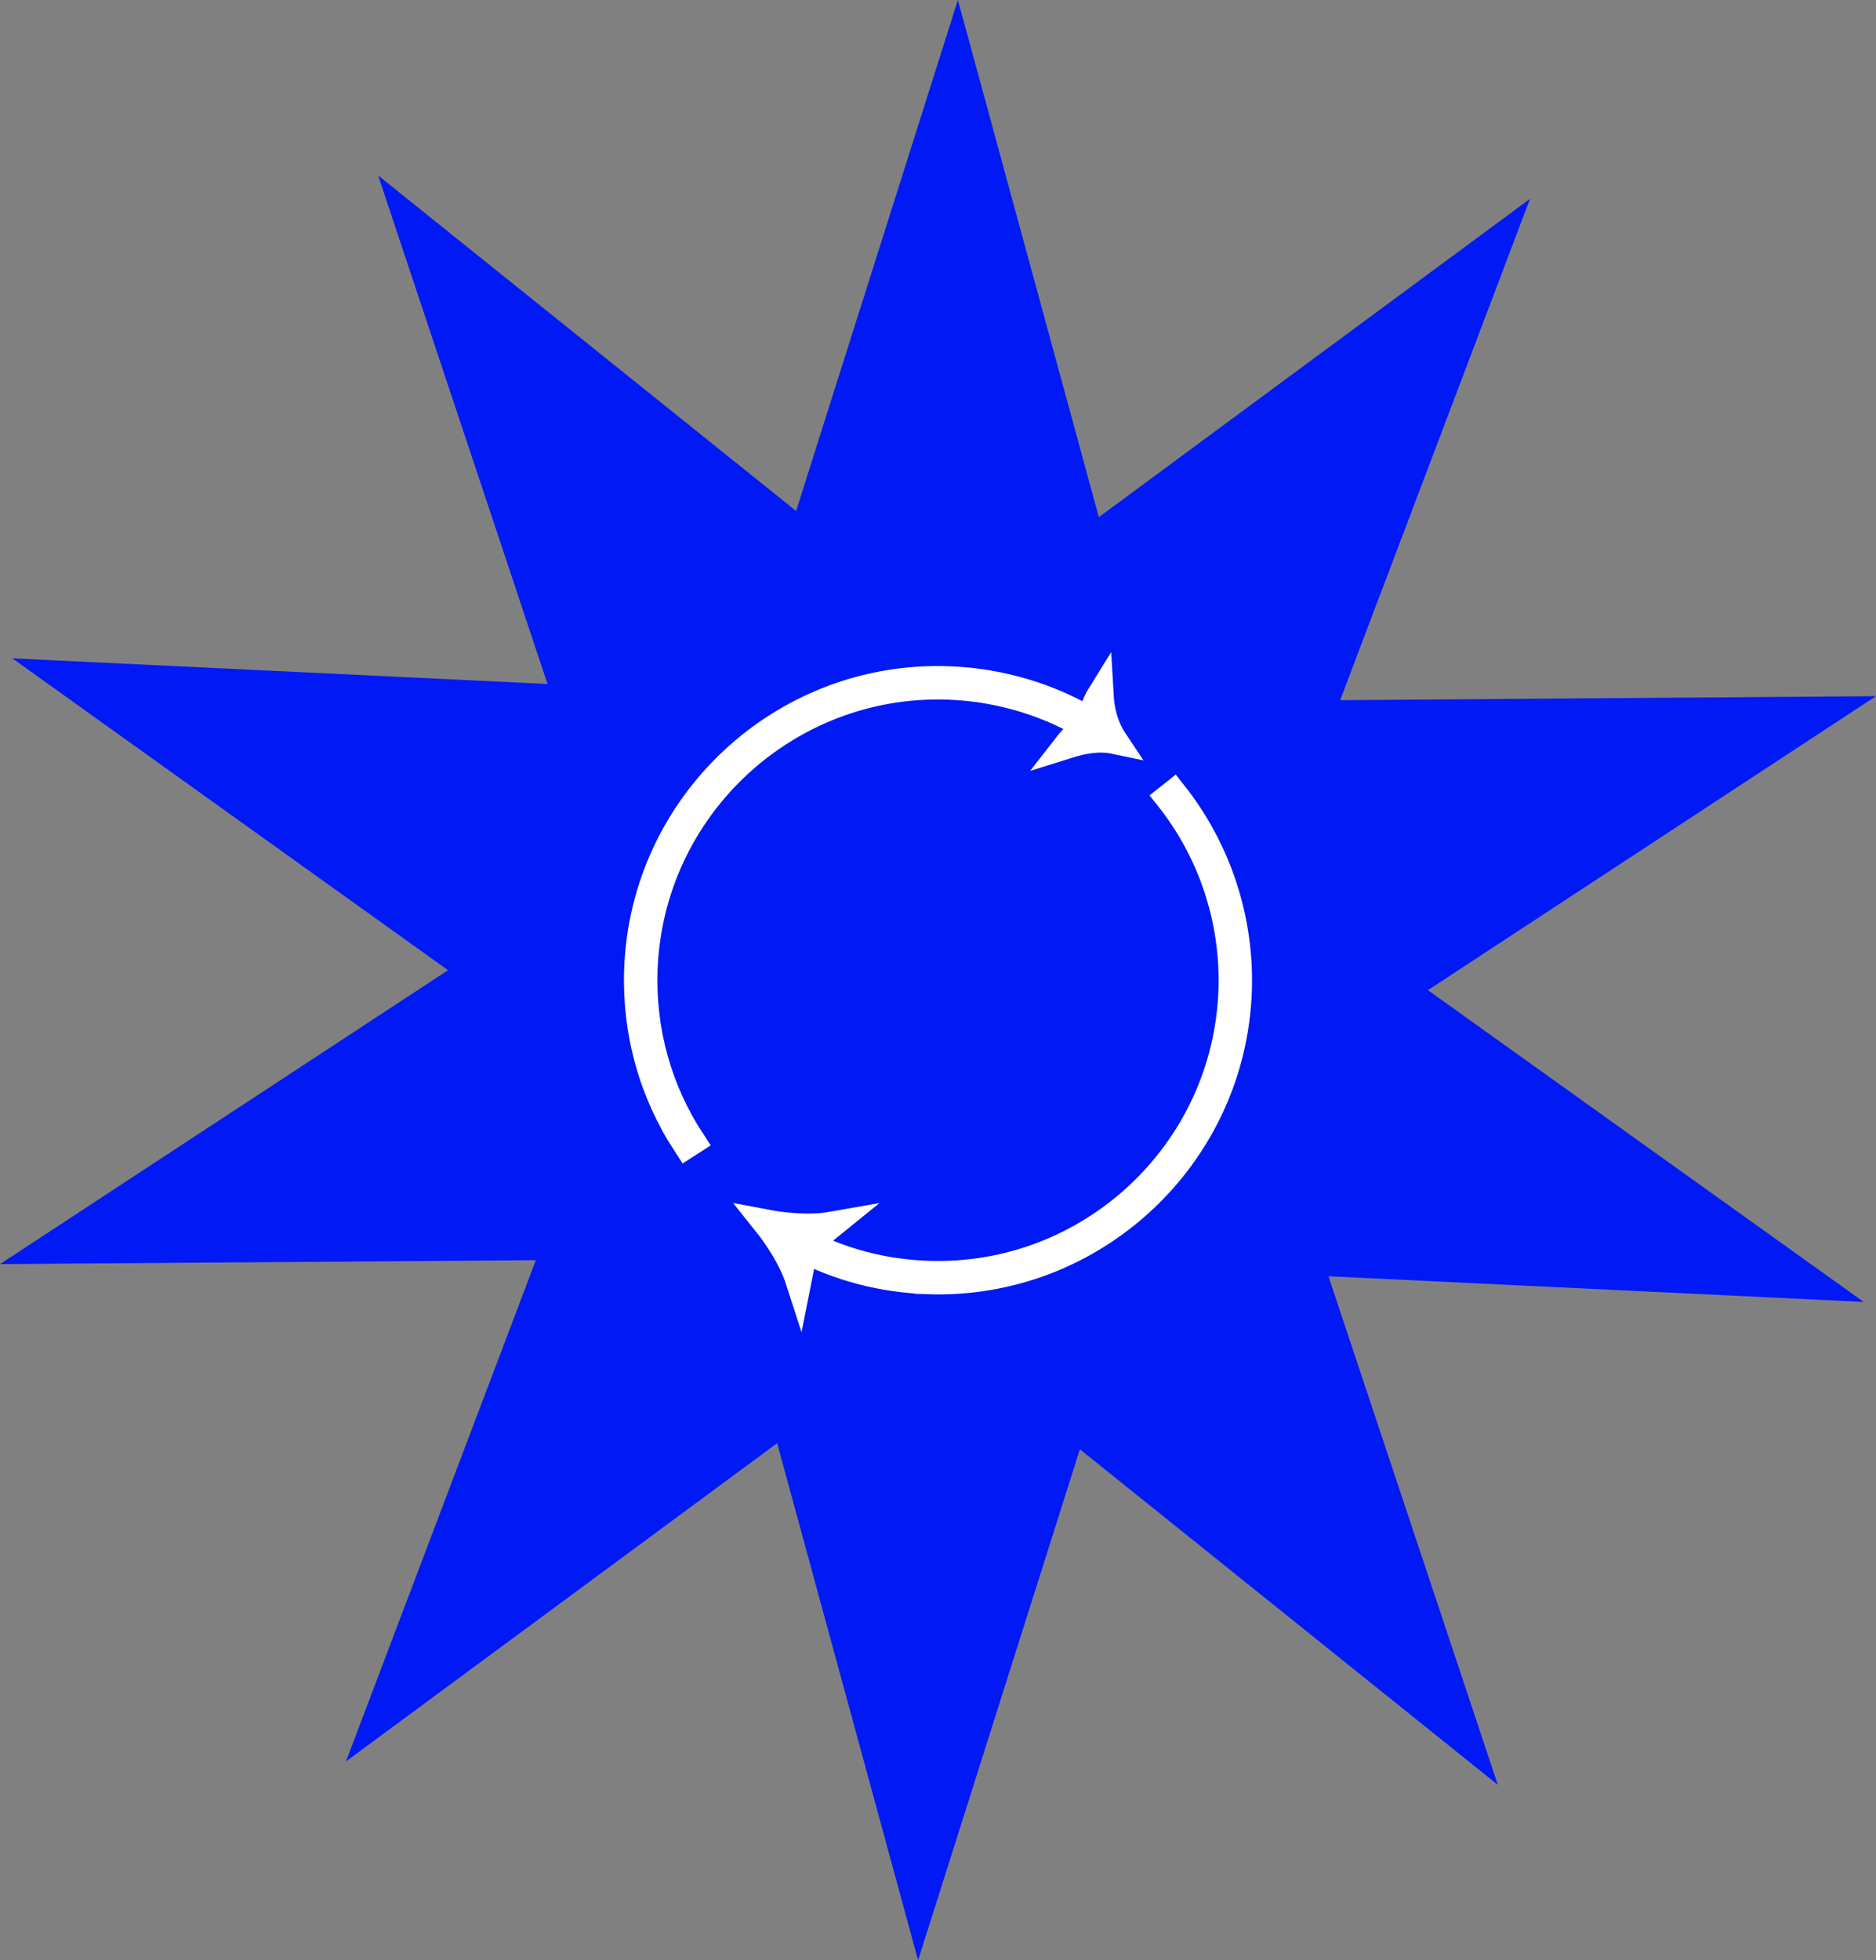 <?xml version="1.0" encoding="UTF-8"?>
<svg id="Capa_2" data-name="Capa 2" xmlns="http://www.w3.org/2000/svg" viewBox="0 0 209.89 219.24">
  <rect x="0" y="0" width="209.89" height="219.24" fill="#808080" stroke="none"/>
  <defs>
    <style>
      .cls-1 {
        fill: #0019f5;
      }

      .cls-2 {
        fill: #fff;
        stroke: #fff;
        stroke-miterlimit: 10;
        stroke-width: 3px;
      }
    </style>
  </defs>
  <g id="Capa_1-2" data-name="Capa 1">
    <g>
      <polygon class="cls-1" points="122.94 57.84 171.18 22.24 149.94 78.31 209.89 77.86 159.76 110.74 208.51 145.61 148.63 142.74 167.58 199.62 120.82 162.09 102.72 219.24 86.95 161.41 38.71 197 59.95 140.94 0 141.38 50.13 108.51 1.38 73.63 61.26 76.5 42.31 19.63 89.07 57.15 107.17 0 122.94 57.84"/>
      <g>
        <g>
          <path class="cls-2" d="M76.81,128.06c-3.83-5.83-5.72-12.6-5.48-19.59,.64-18.54,16.23-33.1,34.77-32.46,5.87,.2,11.6,1.94,16.57,5.02l-.39,.63c-4.85-3.01-10.46-4.71-16.2-4.91-18.13-.62-33.38,13.62-34.01,31.75-.23,6.84,1.62,13.46,5.36,19.16l-.62,.4Z"/>
          <path class="cls-2" d="M122.21,81.2c-.22-1.07,.32-2.55,.88-3.45,.1,1.77,.56,3.57,1.56,5.07-1.76-.37-3.58,0-5.27,.53,.7-.9,1.7-1.89,2.83-2.15Z"/>
        </g>
        <g>
          <path class="cls-2" d="M103.79,143.24c-5.09-.17-9.95-1.45-14.43-3.8l.34-.65c4.38,2.29,9.13,3.55,14.11,3.72,18.13,.62,33.38-13.62,34.01-31.75,.27-7.8-2.25-15.46-7.1-21.56l.58-.46c4.95,6.24,7.53,14.07,7.26,22.05-.64,18.54-16.23,33.1-34.77,32.46Z"/>
          <path class="cls-2" d="M85.73,136.78c2.2,.42,5.12,.62,7.23,.25l-2.9,2.35-.73,3.67c-.66-2.04-2.2-4.52-3.6-6.27Z"/>
        </g>
      </g>
    </g>
  </g>
</svg>